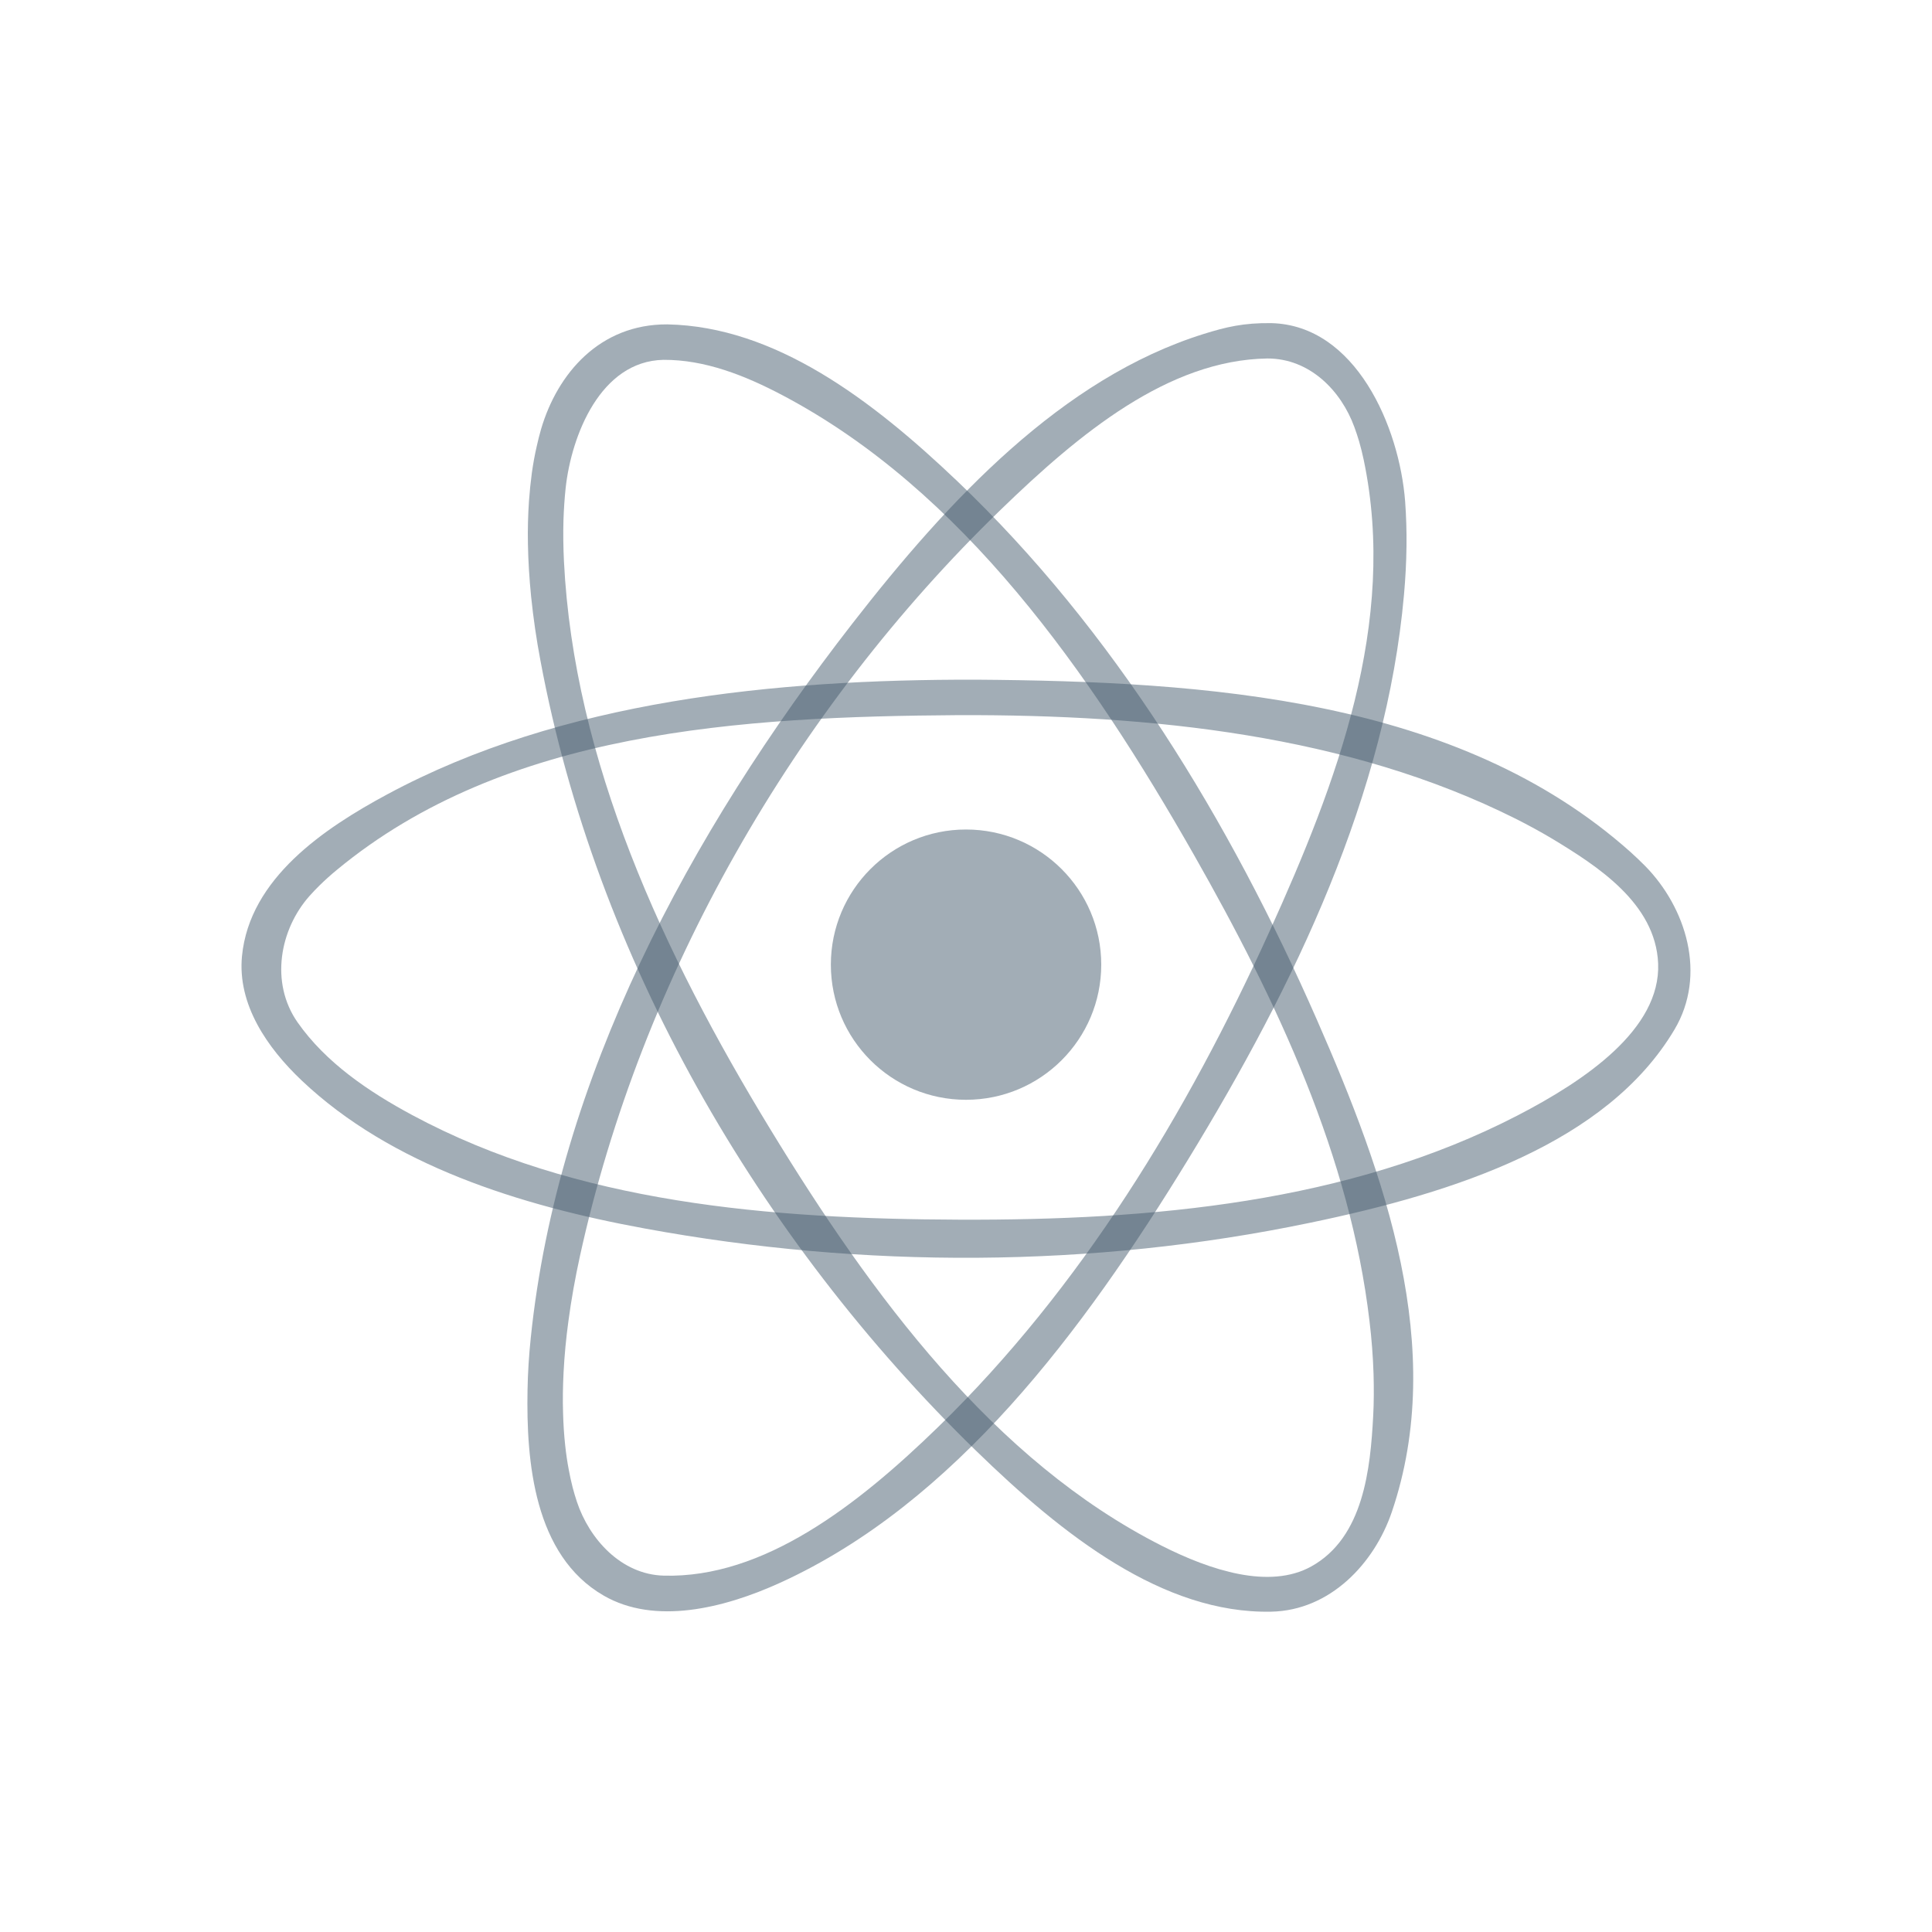 <svg width="20" height="20" viewBox="0 0 20 20" fill="none" xmlns="http://www.w3.org/2000/svg">
<g clip-path="url(#clip0_6_1167)">
<path d="M10 11.385C10.773 11.385 11.4 10.759 11.4 9.986C11.4 9.213 10.773 8.587 10 8.587C9.227 8.587 8.601 9.213 8.601 9.986C8.601 10.759 9.227 11.385 10 11.385Z" fill="#475C6F" fill-opacity="0.5"/>
<path fill-rule="evenodd" clip-rule="evenodd" d="M10.103 7.036C12.489 7.053 15.092 7.227 16.879 8.82C16.931 8.867 16.982 8.916 17.032 8.966C17.453 9.396 17.673 10.089 17.333 10.66C16.635 11.832 15.074 12.344 13.562 12.658C11.302 13.129 8.938 13.133 6.678 12.718C5.378 12.48 4.048 12.061 3.124 11.186C2.764 10.845 2.457 10.397 2.505 9.898C2.583 9.092 3.357 8.574 4.009 8.223C5.818 7.249 8.023 7.032 10.103 7.036ZM9.93 7.403C7.672 7.418 5.229 7.562 3.486 9.006C3.425 9.056 3.366 9.109 3.31 9.164C3.273 9.2 3.238 9.237 3.204 9.275C2.898 9.619 2.792 10.171 3.081 10.584C3.372 10.999 3.813 11.299 4.267 11.543C5.967 12.457 7.975 12.619 9.933 12.626C11.915 12.633 13.959 12.453 15.71 11.547C16.407 11.186 17.192 10.656 17.165 9.974C17.139 9.348 16.528 8.961 16.071 8.684C15.947 8.61 15.82 8.541 15.691 8.476C13.953 7.605 11.916 7.398 9.93 7.403Z" fill="#475C6F" fill-opacity="0.5"/>
<path fill-rule="evenodd" clip-rule="evenodd" d="M13.161 3.345C14.034 3.367 14.486 4.416 14.546 5.191C14.557 5.345 14.562 5.5 14.56 5.655C14.558 5.822 14.549 5.99 14.534 6.157C14.35 8.223 13.407 10.191 12.296 12.008C11.209 13.785 9.884 15.558 8.082 16.382C7.486 16.654 6.777 16.822 6.25 16.518C5.527 16.102 5.447 15.127 5.461 14.388C5.464 14.207 5.476 14.025 5.495 13.844C5.773 11.169 7.129 8.635 8.826 6.452C9.816 5.178 10.993 3.915 12.461 3.457C12.691 3.385 12.875 3.341 13.161 3.345ZM13.119 3.711C12.094 3.727 11.174 4.487 10.36 5.276C8.218 7.35 6.639 10.108 6.004 13.001C5.955 13.225 5.914 13.451 5.884 13.678C5.86 13.854 5.843 14.031 5.834 14.208C5.827 14.349 5.824 14.491 5.829 14.633C5.832 14.743 5.839 14.854 5.851 14.964C5.86 15.048 5.872 15.132 5.888 15.215C5.899 15.276 5.913 15.338 5.928 15.398C5.941 15.448 5.956 15.497 5.972 15.546C6.1 15.931 6.429 16.299 6.871 16.311C7.903 16.339 8.874 15.587 9.714 14.77C11.188 13.335 12.286 11.532 13.144 9.637C13.837 8.107 14.47 6.444 14.117 4.76C14.103 4.696 14.088 4.633 14.07 4.571C14.055 4.52 14.038 4.469 14.02 4.42C13.883 4.045 13.559 3.71 13.119 3.711Z" fill="#475C6F" fill-opacity="0.5"/>
<path fill-rule="evenodd" clip-rule="evenodd" d="M6.909 3.358C8.023 3.38 9.023 4.136 9.911 4.982C11.532 6.527 12.727 8.492 13.634 10.56C14.337 12.162 14.983 13.961 14.408 15.652C14.227 16.184 13.77 16.672 13.159 16.684C12.04 16.707 11.003 15.893 10.103 15.017C7.845 12.819 6.169 9.917 5.595 6.84C5.553 6.62 5.521 6.398 5.498 6.175C5.48 5.993 5.468 5.81 5.465 5.628C5.462 5.48 5.466 5.332 5.476 5.186C5.483 5.088 5.493 4.99 5.506 4.893C5.519 4.802 5.535 4.711 5.556 4.621C5.569 4.561 5.584 4.502 5.601 4.443C5.77 3.867 6.208 3.354 6.909 3.358ZM6.867 3.725C6.215 3.739 5.916 4.508 5.856 5.048C5.844 5.159 5.837 5.27 5.833 5.382C5.829 5.524 5.831 5.667 5.838 5.81C5.94 7.872 6.862 9.866 7.975 11.691C9.022 13.41 10.287 15.122 12.027 16.002C12.53 16.256 13.14 16.456 13.574 16.216C14.119 15.914 14.186 15.197 14.215 14.662C14.223 14.516 14.223 14.37 14.219 14.224C14.213 14.041 14.199 13.858 14.177 13.676C13.977 11.977 13.224 10.369 12.36 8.85C11.284 6.96 9.966 5.076 8.101 4.092C7.715 3.888 7.297 3.722 6.867 3.725Z" fill="#475C6F" fill-opacity="0.5"/>
</g>
<defs>
<clipPath id="clip0_6_1167">
<rect width="20" height="20" fill="white"/>
</clipPath>
</defs>
</svg>
